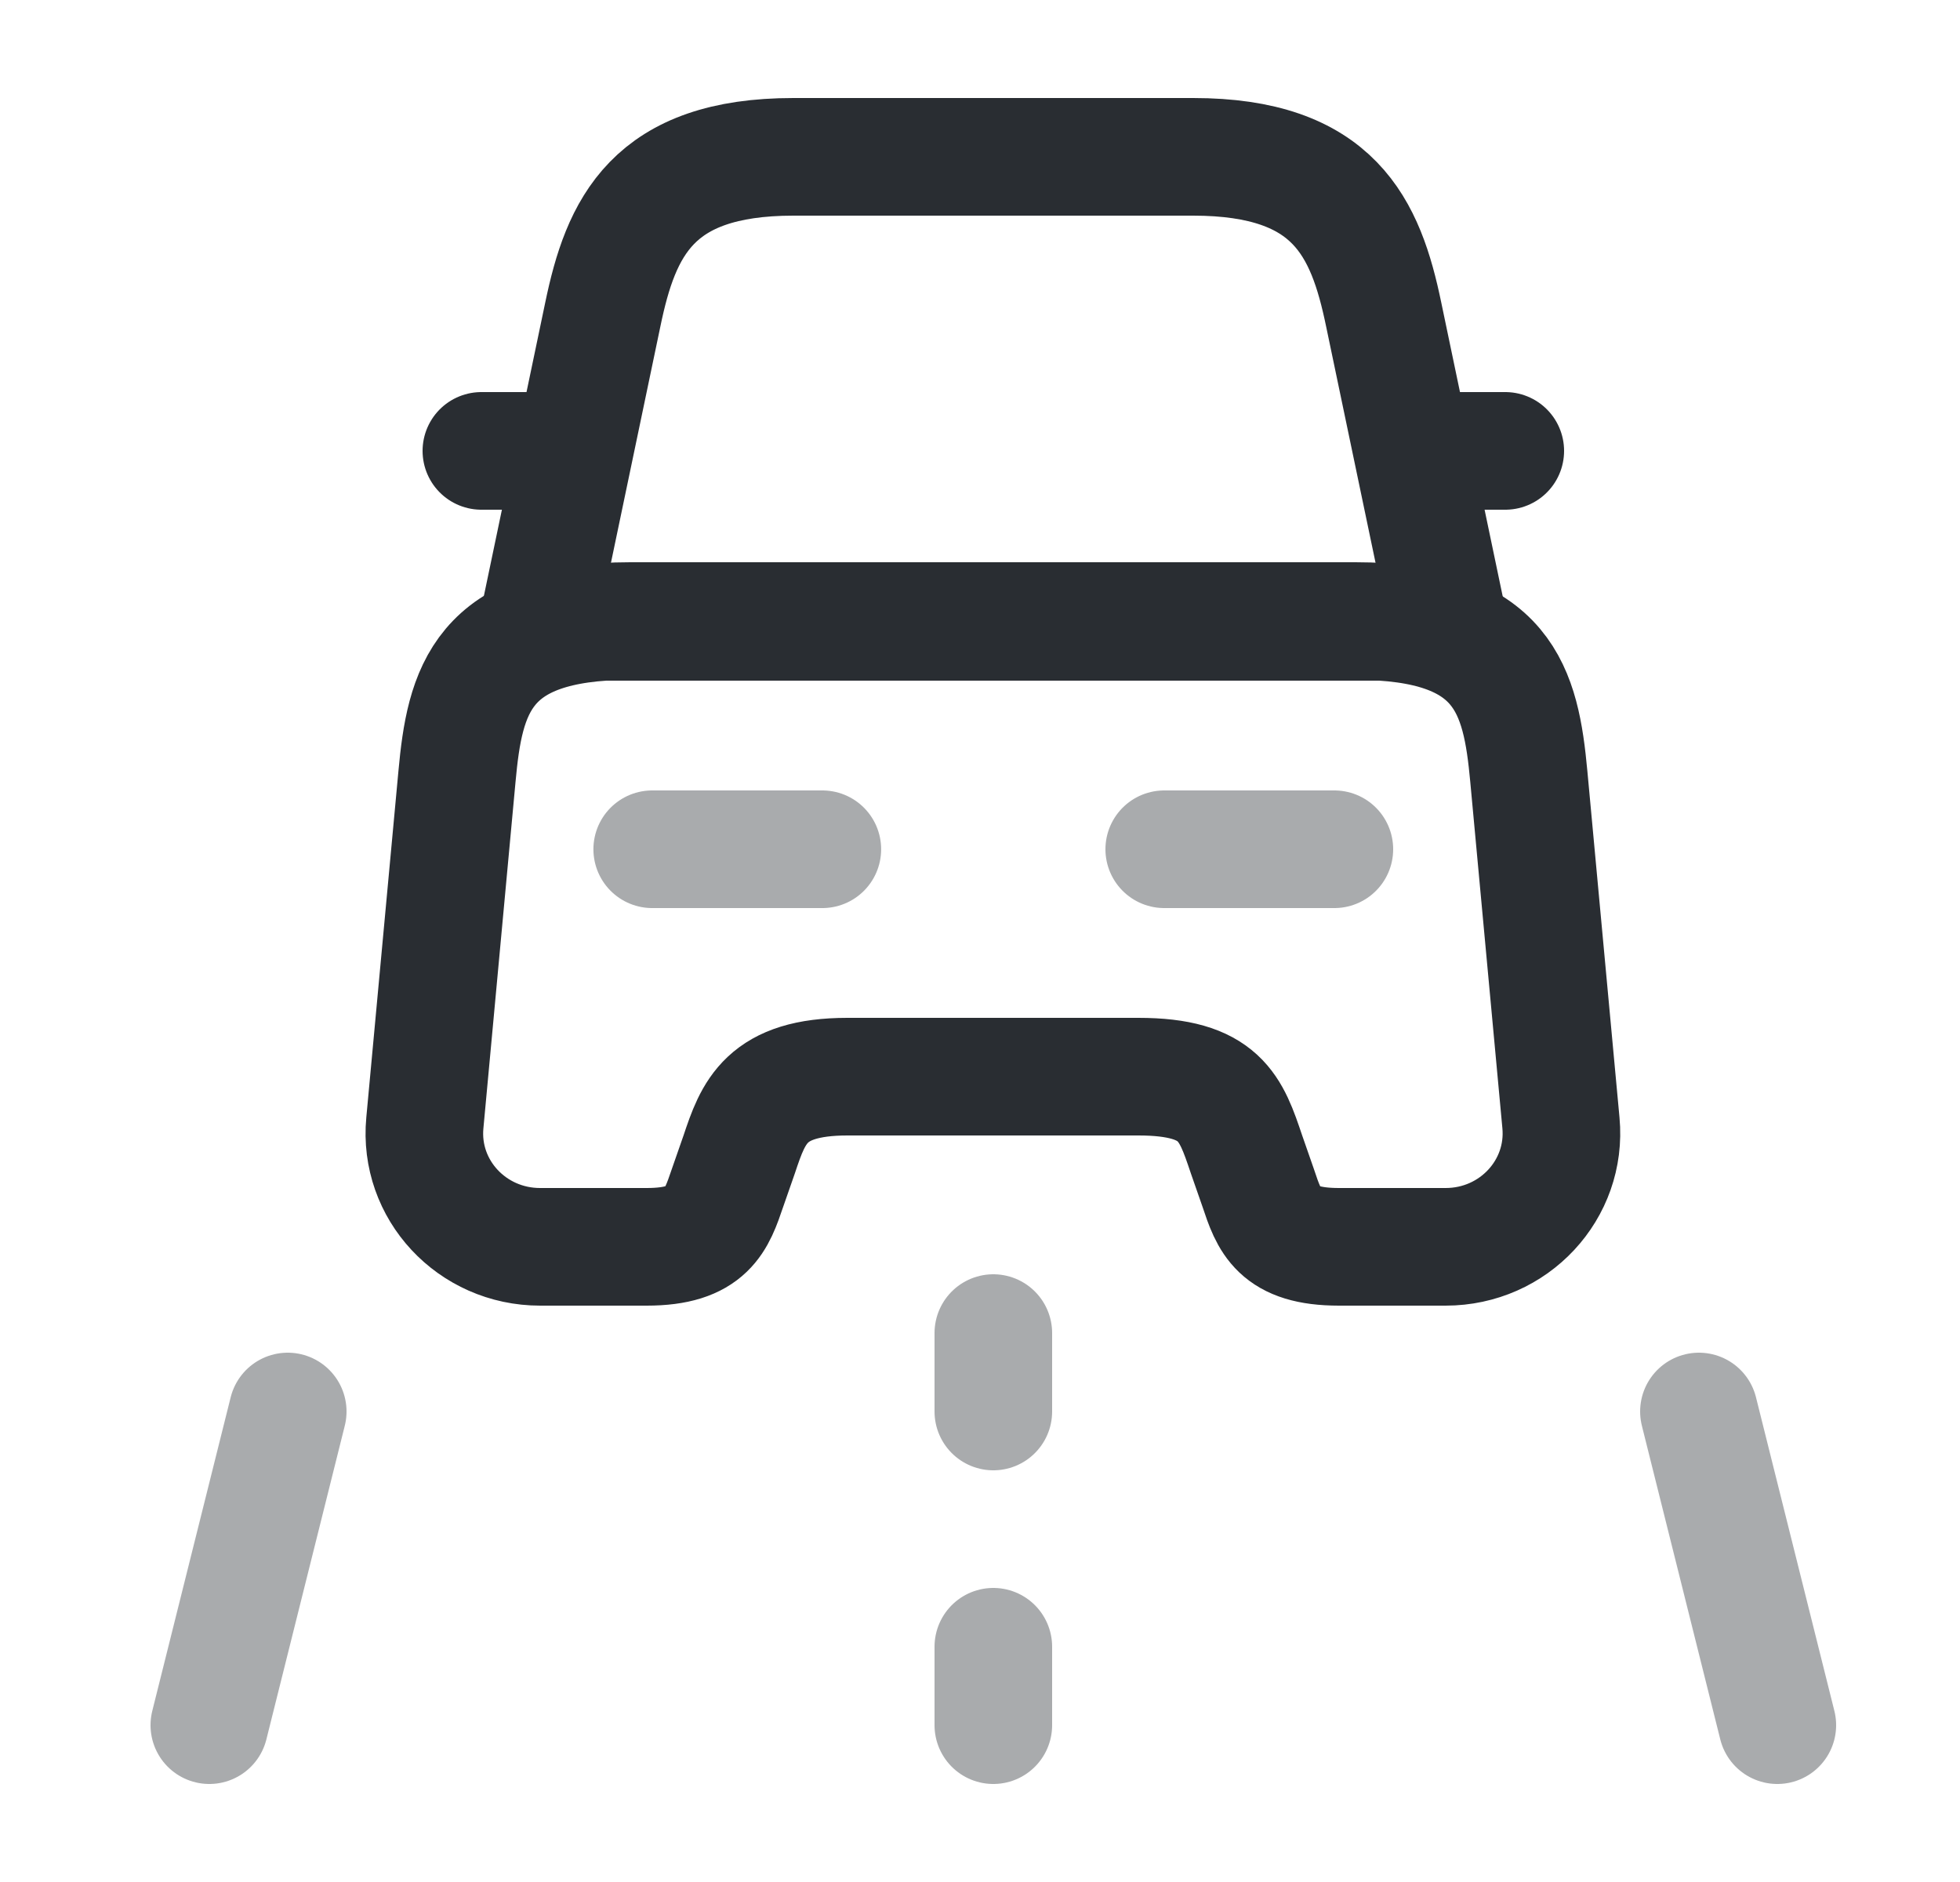 <svg width="25" height="24" viewBox="0 0 25 24" fill="none" xmlns="http://www.w3.org/2000/svg">
<path d="M15.219 2H10.119C8.319 2 7.919 2.9 7.689 4.01L6.869 7.93H18.469L17.649 4.01C17.419 2.9 17.019 2 15.219 2Z" stroke="#292D32" stroke-width="1.5" stroke-linecap="round" stroke-linejoin="round"/>
<path d="M19.91 14.32C19.989 15.17 19.309 15.9 18.439 15.9H17.079C16.299 15.9 16.189 15.57 16.049 15.15L15.899 14.72C15.7 14.13 15.569 13.73 14.52 13.73H10.809C9.769 13.73 9.609 14.18 9.429 14.72L9.279 15.15C9.139 15.56 9.029 15.9 8.249 15.9H6.889C6.019 15.9 5.339 15.17 5.419 14.32L5.829 9.9C5.929 8.81 6.139 7.92 8.039 7.92H17.29C19.189 7.92 19.399 8.81 19.5 9.9L19.91 14.32Z" stroke="#292D32" stroke-width="1.5" stroke-linecap="round" stroke-linejoin="round"/>
<path d="M6.87 5.75H6.14" stroke="#292D32" stroke-width="1.5" stroke-linecap="round" stroke-linejoin="round"/>
<path d="M19.2 5.75H18.47" stroke="#292D32" stroke-width="1.5" stroke-linecap="round" stroke-linejoin="round"/>
<path opacity="0.4" d="M8.319 10.83H10.489" stroke="#292D32" stroke-width="1.5" stroke-linecap="round" stroke-linejoin="round"/>
<path opacity="0.4" d="M14.85 10.83H17.02" stroke="#292D32" stroke-width="1.5" stroke-linecap="round" stroke-linejoin="round"/>
<path opacity="0.4" d="M12.67 17V18" stroke="#292D32" stroke-width="1.5" stroke-linecap="round" stroke-linejoin="round"/>
<path opacity="0.4" d="M12.67 21V22" stroke="#292D32" stroke-width="1.5" stroke-linecap="round" stroke-linejoin="round"/>
<path opacity="0.4" d="M3.67 18L2.67 22" stroke="#292D32" stroke-width="1.5" stroke-linecap="round" stroke-linejoin="round"/>
<path opacity="0.4" d="M21.67 18L22.67 22" stroke="#292D32" stroke-width="1.5" stroke-linecap="round" stroke-linejoin="round"/>
</svg>
